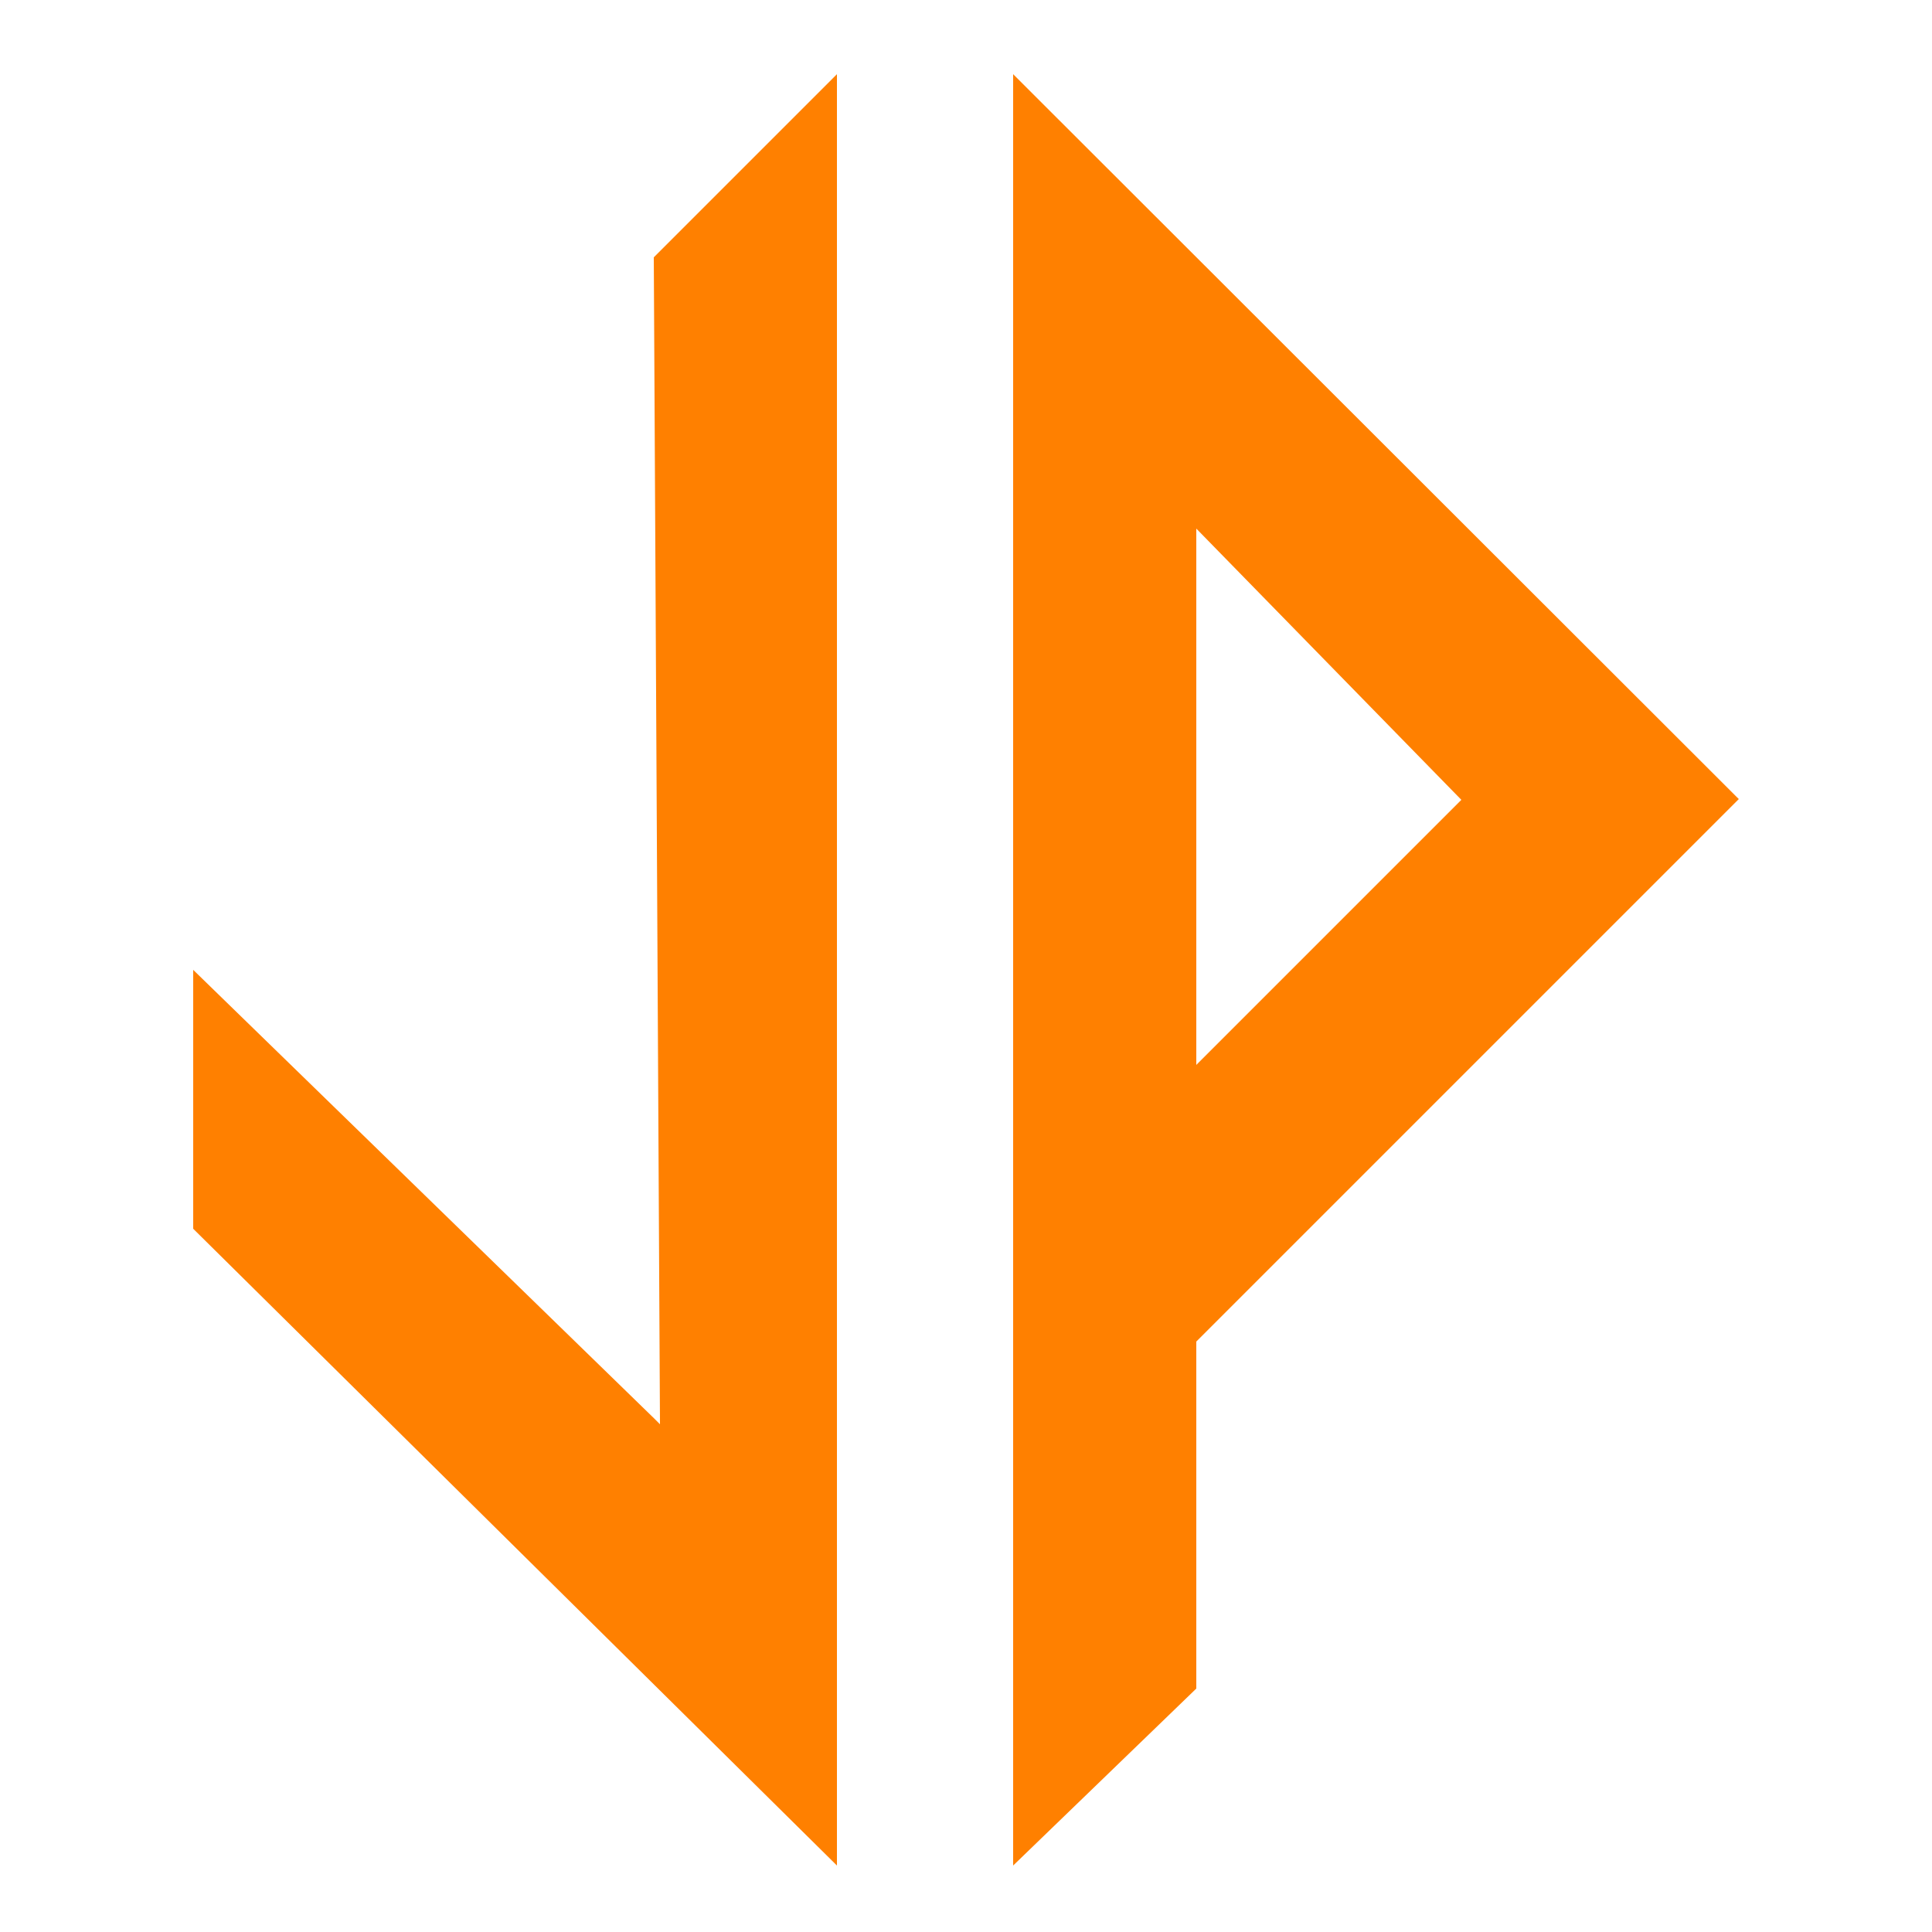 <?xml version="1.0" encoding="utf-8"?>
<!-- Generator: Adobe Illustrator 21.0.0, SVG Export Plug-In . SVG Version: 6.00 Build 0)  -->
<svg version="1.1" id="Vrstva_1" xmlns="http://www.w3.org/2000/svg" xmlns:xlink="http://www.w3.org/1999/xlink" x="0px" y="0px"
	 viewBox="0 0 250 250" style="enable-background:new 0 0 250 250;" xml:space="preserve">
<style type="text/css">
	.st0{fill:#FF8000;}
</style>
<g>
	<polygon class="st0" points="108.3,241.4 25,159 25,125.5 84.6,183.5 85.4,184.3 84.6,33.3 108.3,9.6 	"/>
	<path class="st0" d="M131.1,9.6v231.8l23.7-22.9v-44.9l70.2-70.2L131.1,9.6z M154.8,68.4l34.3,35.1l-34.3,34.3V68.4z"/>
</g>
</svg>
